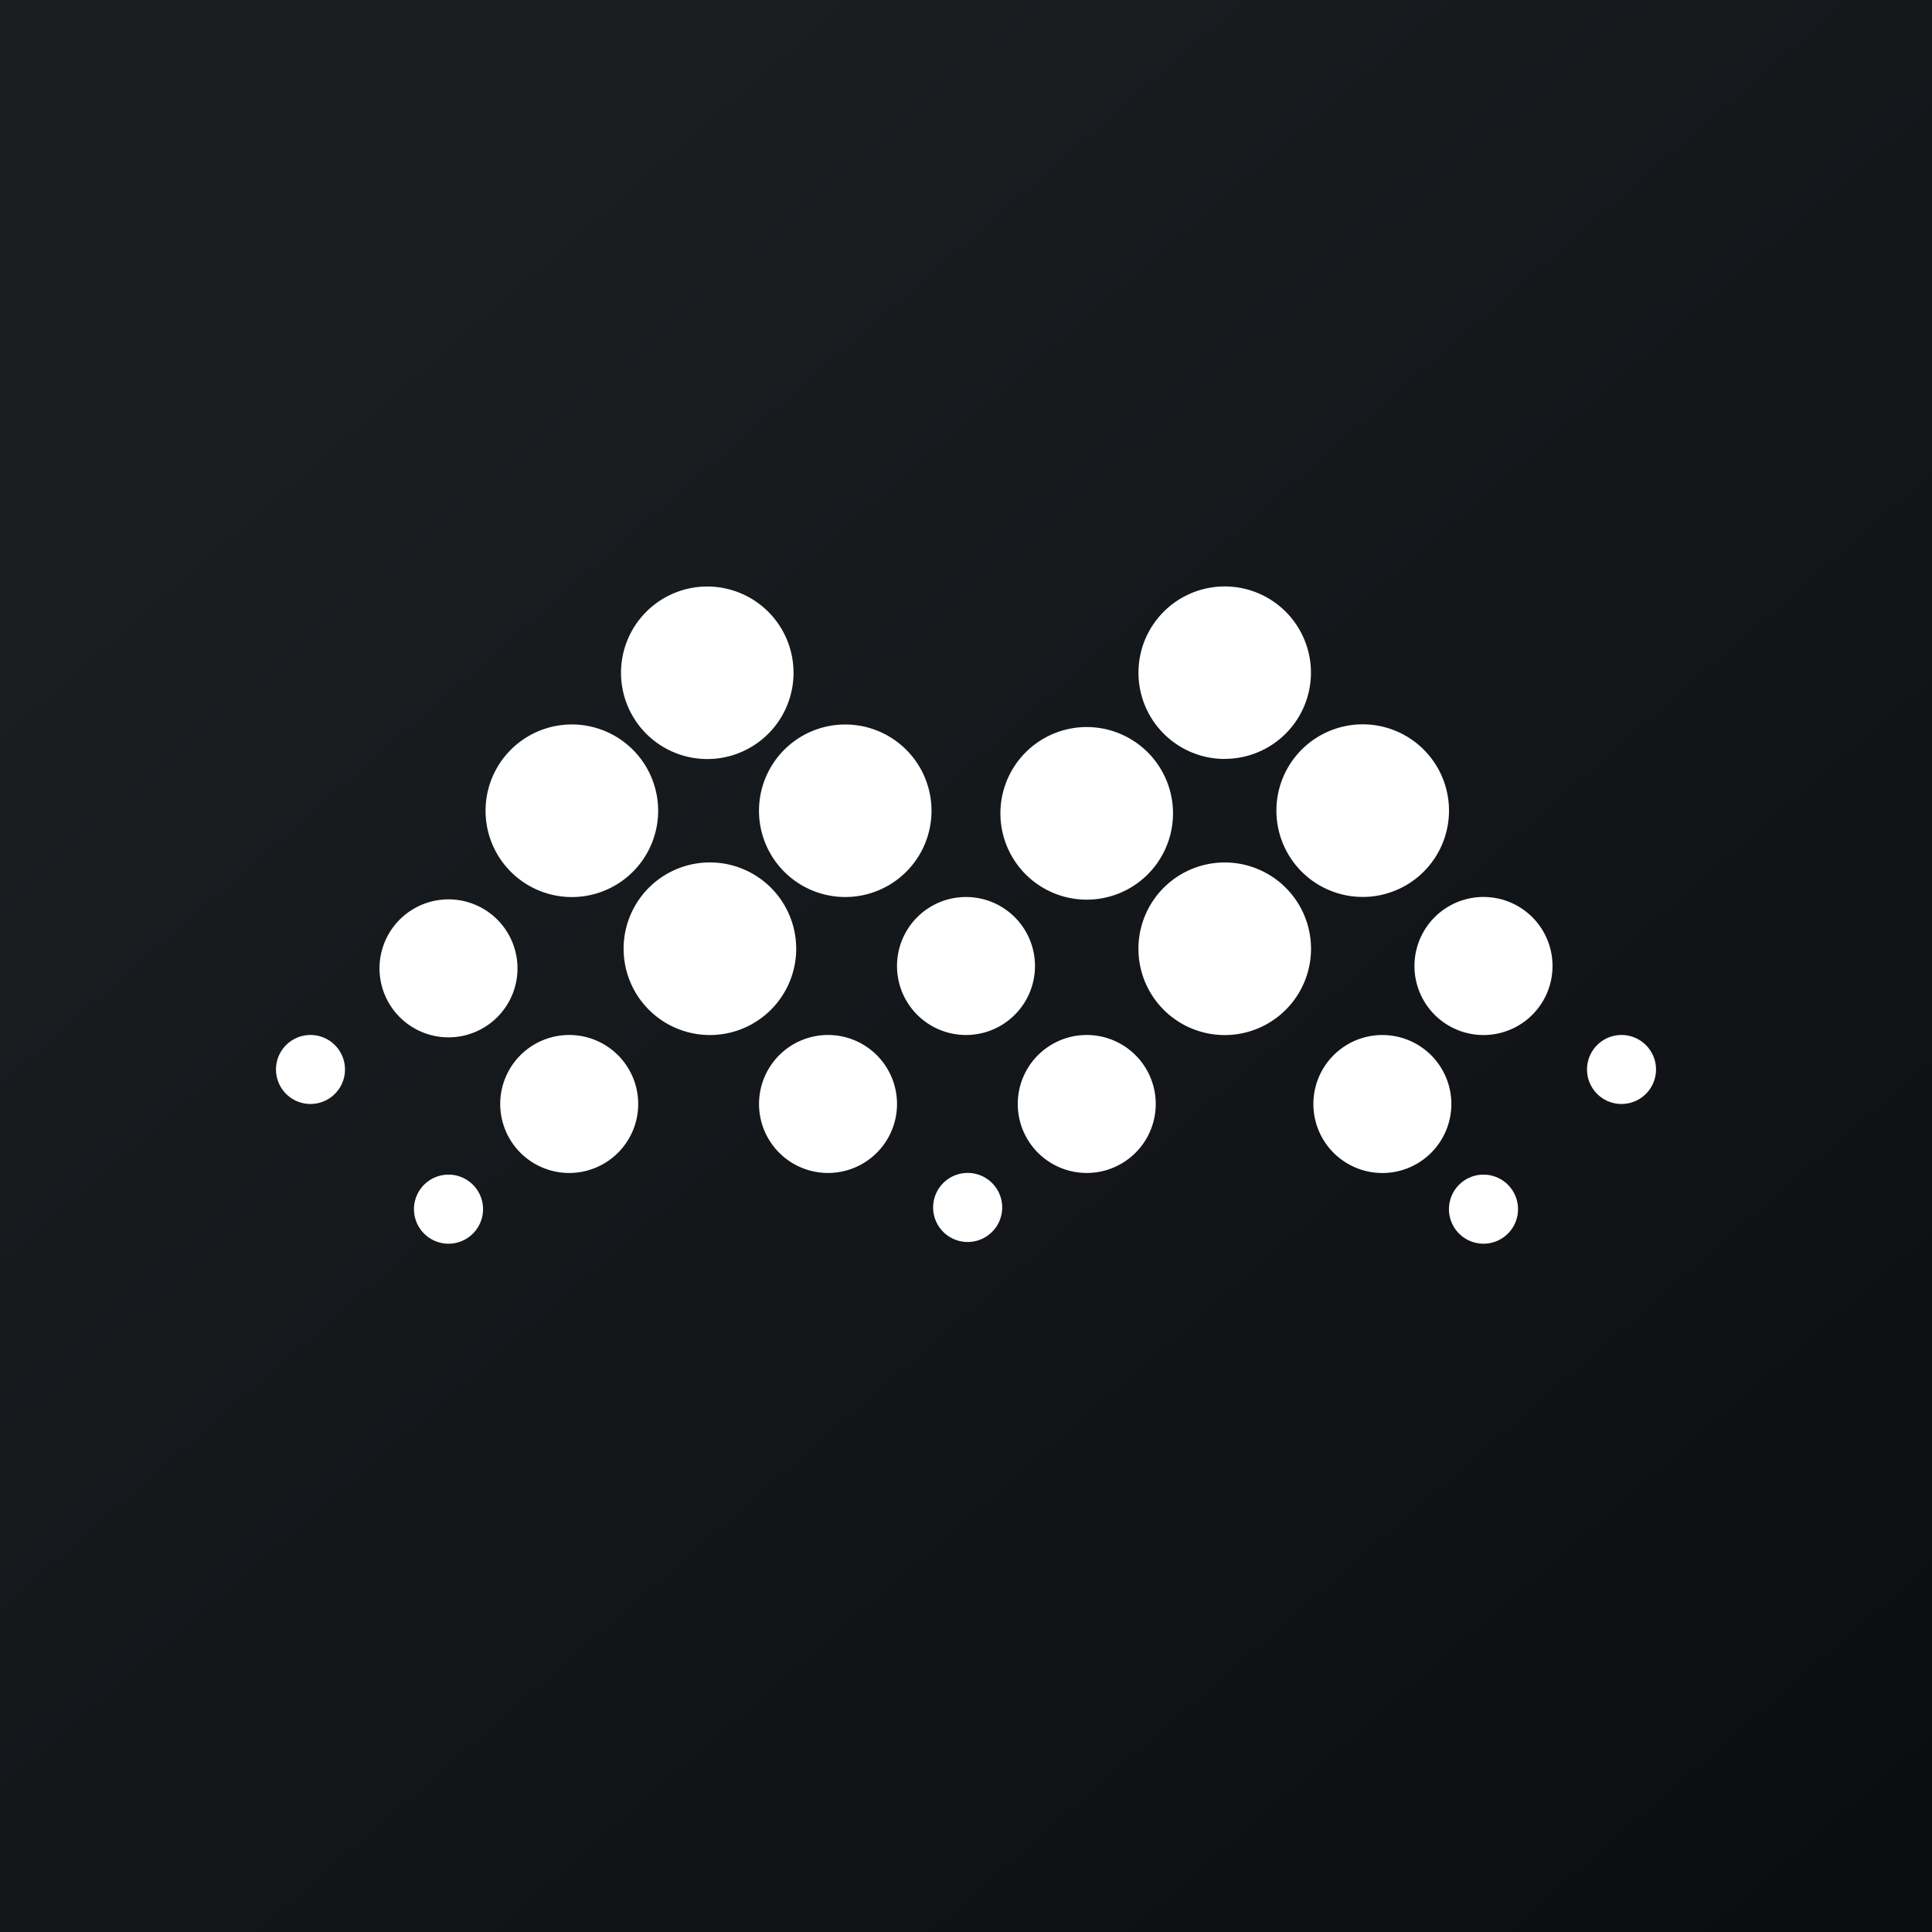 <svg xmlns="http://www.w3.org/2000/svg" width="24" height="24" fill="none" viewBox="0 0 24 24"><rect x="0" y="0" width="24" height="24" fill="#808080" stroke="none"/><g clip-path="url(#a)"><path fill="url(#b)" d="M0 0h24v24H0z"/><path fill="#fff" fill-rule="evenodd" d="M8.786 9.429a1.071 1.071 0 1 0 0-2.143 1.071 1.071 0 0 0 0 2.143m0 3.428a1.072 1.072 0 1 0 0-2.143 1.072 1.072 0 0 0 0 2.143m7.5-1.071a1.072 1.072 0 1 1-2.144 0 1.072 1.072 0 0 1 2.144 0m-9.215-.643a1.072 1.072 0 1 0 0-2.143 1.072 1.072 0 0 0 0 2.143m7.5-1.072a1.072 1.072 0 1 1-2.143 0 1.072 1.072 0 0 1 2.143 0M10.5 11.143A1.071 1.071 0 1 0 10.5 9a1.071 1.071 0 0 0 0 2.143M18 10.07a1.072 1.072 0 1 1-2.144 0 1.072 1.072 0 0 1 2.144 0m-2.786-.643a1.071 1.071 0 1 0 0-2.142 1.071 1.071 0 0 0 0 2.143M12.857 12a.857.857 0 1 1-1.714 0 .857.857 0 0 1 1.714 0m-2.571 2.571a.857.857 0 1 0 0-1.714.857.857 0 0 0 0 1.714m9-2.571a.857.857 0 1 1-1.715 0 .857.857 0 0 1 1.715 0m-2.143 2.571a.857.857 0 1 0 0-1.713.857.857 0 0 0 0 1.713M6.428 12a.857.857 0 1 1-1.713 0 .857.857 0 0 1 1.713 0m-2.571 1.714a.428.428 0 1 0 0-.857.428.428 0 0 0 0 .857M6 15a.429.429 0 1 1-.857 0A.429.429 0 0 1 6 15m6 .428a.429.429 0 1 0 0-.857.429.429 0 0 0 0 .857M18.857 15A.429.429 0 1 1 18 15a.429.429 0 0 1 .857 0m1.286-1.286a.428.428 0 1 0 0-.857.428.428 0 0 0 0 .857m-12.215 0a.857.857 0 1 1-1.714 0 .857.857 0 0 1 1.714 0m5.572.857a.857.857 0 1 0 0-1.714.857.857 0 0 0 0 1.714" clip-rule="evenodd"/></g><defs><linearGradient id="b" x1="4.465" x2="29.206" y1="4.162" y2="32.579" gradientUnits="userSpaceOnUse"><stop stop-color="#1A1E21"/><stop offset="1" stop-color="#06060A"/></linearGradient><clipPath id="a"><path fill="#fff" d="M0 0h24v24H0z"/></clipPath></defs></svg>